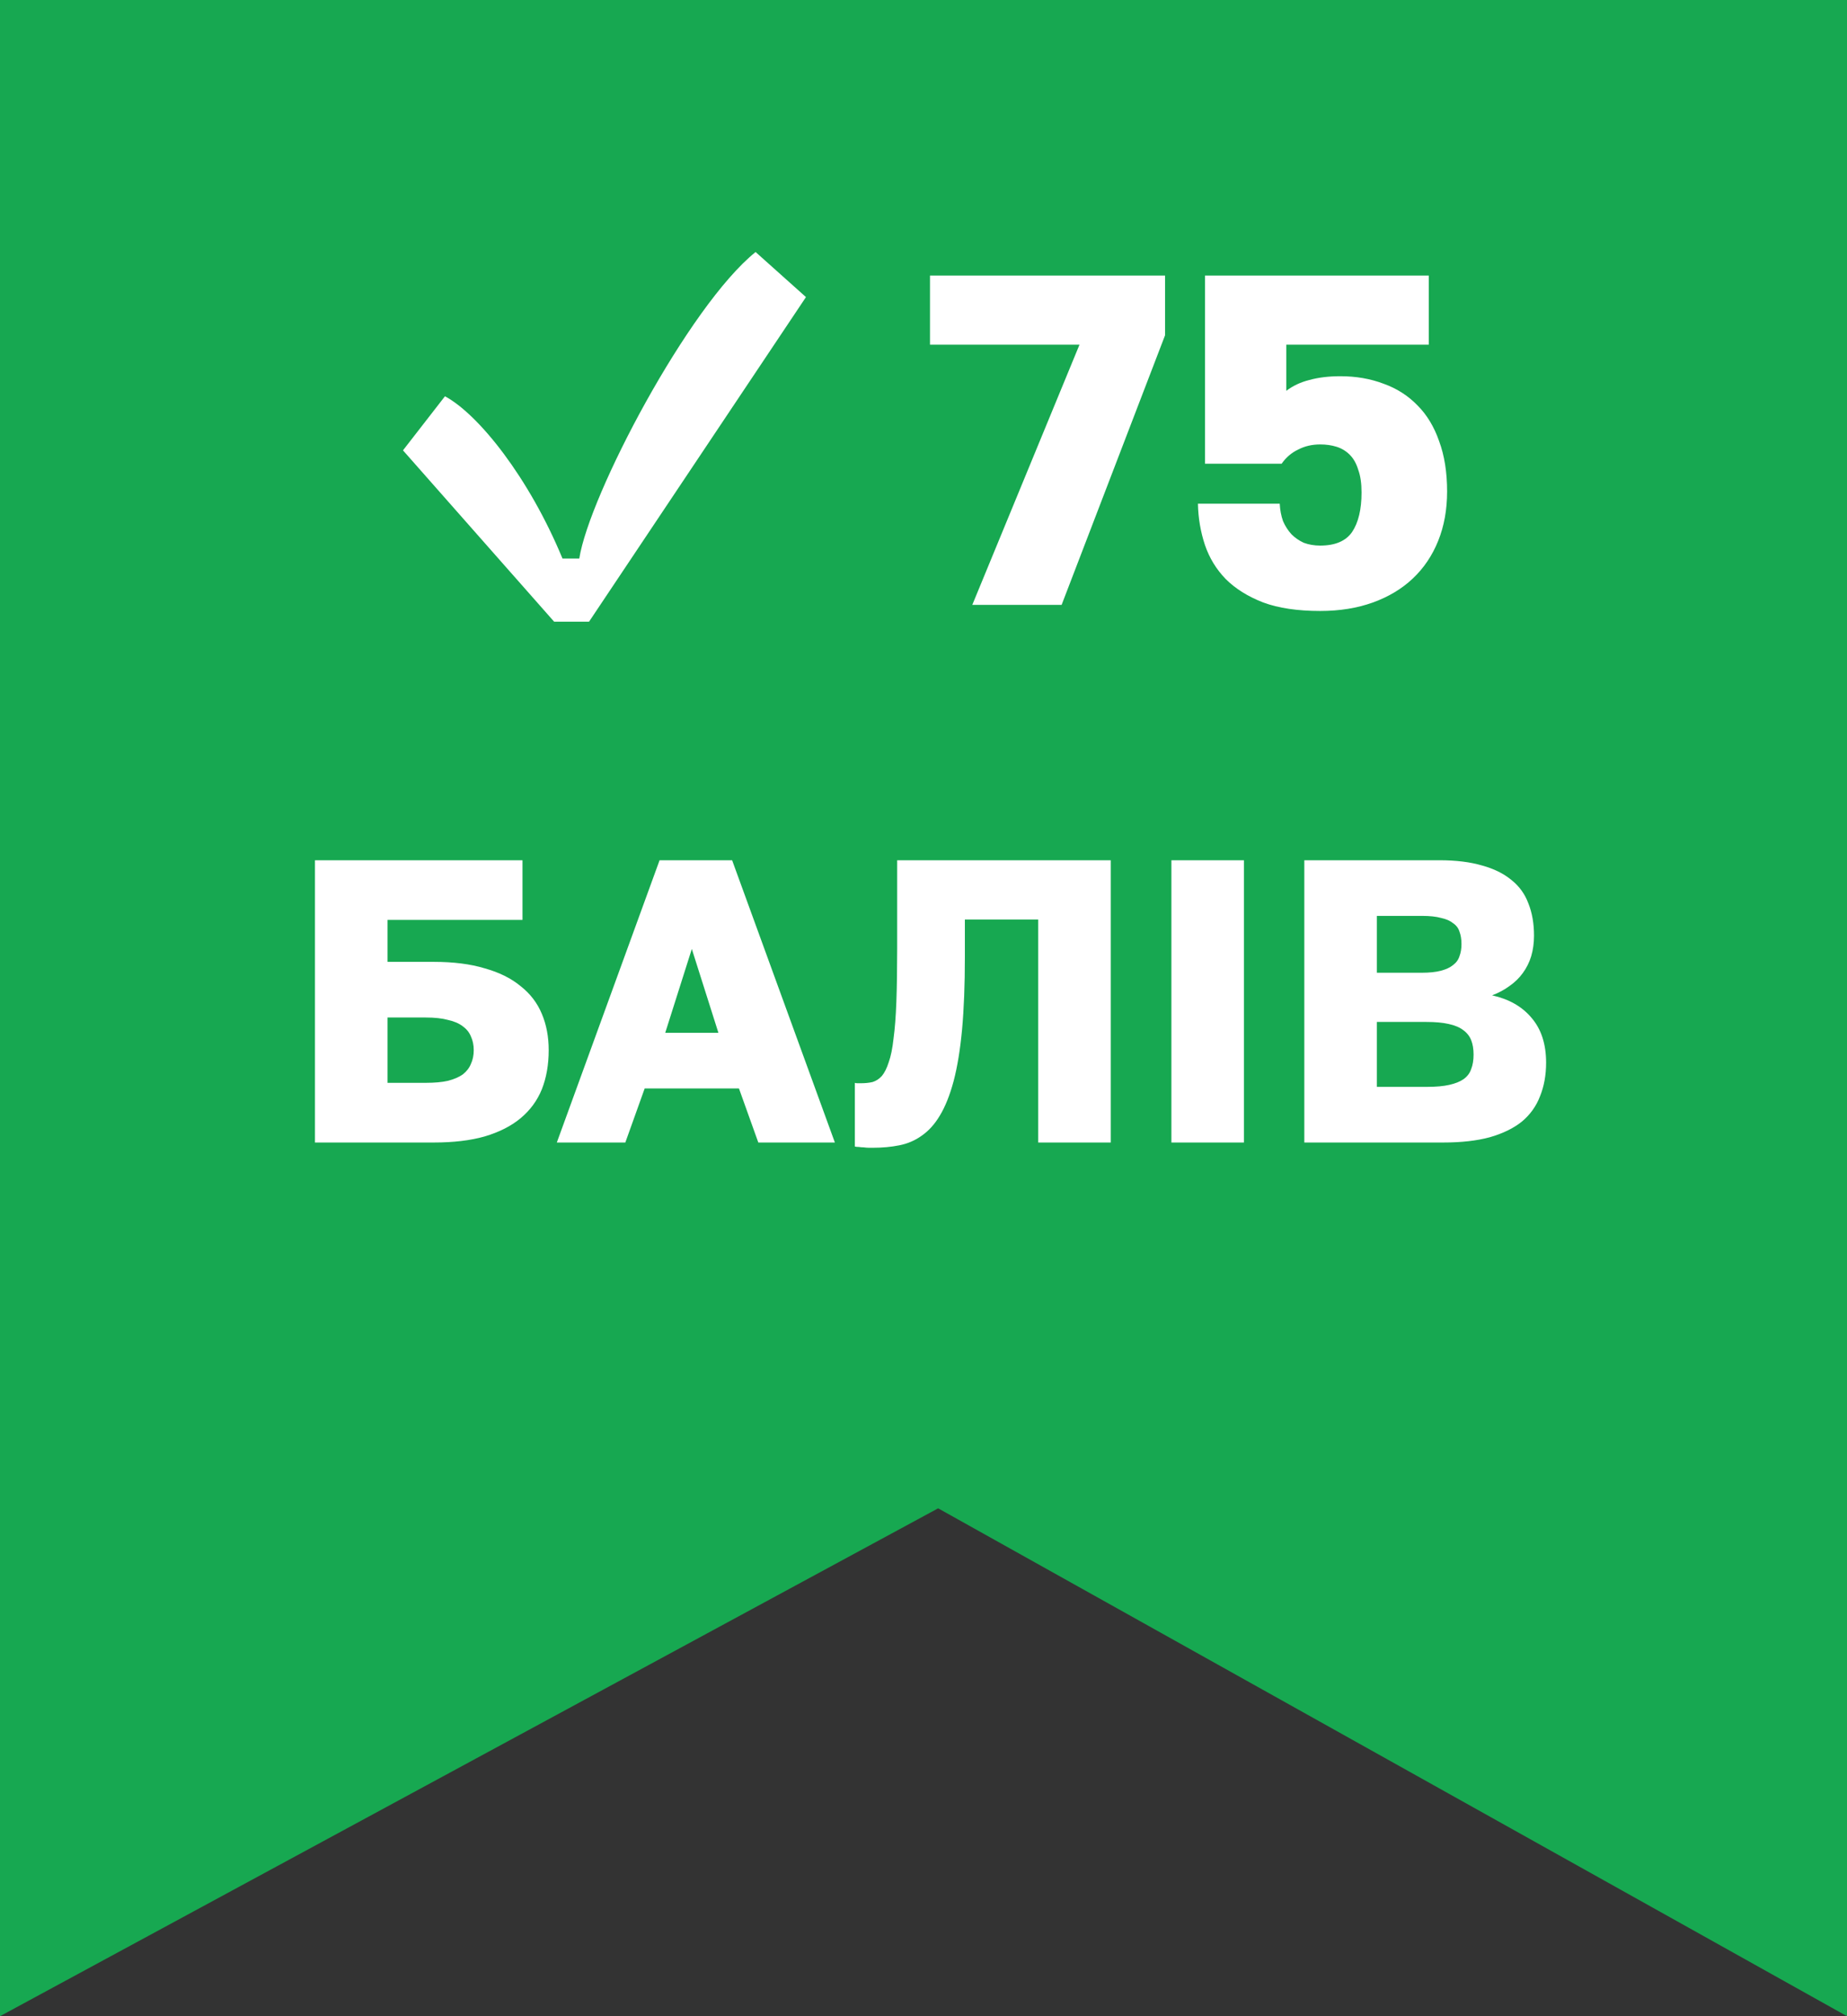 <svg width="55" height="60" viewBox="0 0 55 60" fill="none" xmlns="http://www.w3.org/2000/svg">
<rect x="0" y="0" width="55" height="60" fill="#333333" stroke="none"/>
<path d="M0 60V0H55V60L27.936 44.886L0 60Z" fill="#17A851"/>
<path d="M9.379 34V25.6H15.559V27.376H11.539V28.624H12.919C13.503 28.624 14.007 28.688 14.431 28.816C14.863 28.936 15.219 29.112 15.499 29.344C15.787 29.568 15.999 29.844 16.135 30.172C16.271 30.492 16.339 30.852 16.339 31.252C16.339 31.684 16.271 32.072 16.135 32.416C15.999 32.752 15.787 33.04 15.499 33.28C15.219 33.512 14.863 33.692 14.431 33.82C14.007 33.94 13.503 34 12.919 34H9.379ZM11.539 32.224H12.679C12.943 32.224 13.163 32.204 13.339 32.164C13.523 32.116 13.671 32.052 13.783 31.972C13.895 31.884 13.975 31.78 14.023 31.66C14.079 31.54 14.107 31.404 14.107 31.252C14.107 31.1 14.079 30.964 14.023 30.844C13.975 30.724 13.895 30.624 13.783 30.544C13.671 30.456 13.523 30.392 13.339 30.352C13.163 30.304 12.943 30.28 12.679 30.28H11.539V32.224ZM16.581 34L19.641 25.6H21.801L24.861 34H22.581L22.005 32.392H19.197L18.621 34H16.581ZM19.809 30.736H21.393L20.601 28.24L19.809 30.736ZM25.996 34.156C25.964 34.156 25.924 34.156 25.876 34.156C25.828 34.156 25.776 34.152 25.72 34.144C25.672 34.144 25.624 34.14 25.576 34.132C25.528 34.132 25.488 34.128 25.456 34.12V32.224C25.472 32.232 25.496 32.236 25.528 32.236C25.56 32.236 25.596 32.236 25.636 32.236C25.764 32.236 25.88 32.224 25.984 32.2C26.088 32.168 26.18 32.108 26.26 32.02C26.34 31.924 26.408 31.788 26.464 31.612C26.528 31.436 26.576 31.2 26.608 30.904C26.648 30.608 26.676 30.244 26.692 29.812C26.708 29.372 26.716 28.848 26.716 28.24V25.6H33.076V34H30.916V27.364H28.732V28.48C28.732 29.312 28.704 30.032 28.648 30.64C28.592 31.24 28.508 31.752 28.396 32.176C28.284 32.592 28.148 32.932 27.988 33.196C27.836 33.452 27.656 33.652 27.448 33.796C27.248 33.94 27.024 34.036 26.776 34.084C26.536 34.132 26.276 34.156 25.996 34.156ZM34.882 34V25.6H37.042V34H34.882ZM38.84 34V25.6H42.86C43.356 25.6 43.78 25.652 44.132 25.756C44.484 25.852 44.776 25.996 45.008 26.188C45.24 26.372 45.408 26.604 45.512 26.884C45.624 27.164 45.68 27.484 45.68 27.844C45.68 28.06 45.652 28.264 45.596 28.456C45.54 28.64 45.456 28.808 45.344 28.96C45.24 29.104 45.108 29.232 44.948 29.344C44.796 29.456 44.624 29.548 44.432 29.62C44.936 29.732 45.328 29.956 45.608 30.292C45.896 30.628 46.04 31.072 46.04 31.624C46.04 31.992 45.98 32.324 45.86 32.62C45.748 32.916 45.568 33.168 45.32 33.376C45.072 33.576 44.752 33.732 44.36 33.844C43.976 33.948 43.516 34 42.98 34H38.84ZM41 32.344H42.5C42.764 32.344 42.984 32.324 43.16 32.284C43.336 32.244 43.476 32.188 43.58 32.116C43.692 32.036 43.768 31.936 43.808 31.816C43.856 31.696 43.88 31.552 43.88 31.384C43.88 31.216 43.856 31.072 43.808 30.952C43.76 30.832 43.68 30.732 43.568 30.652C43.464 30.572 43.32 30.512 43.136 30.472C42.96 30.432 42.74 30.412 42.476 30.412H41V32.344ZM41 28.948H42.332C42.564 28.948 42.756 28.928 42.908 28.888C43.06 28.848 43.18 28.792 43.268 28.72C43.364 28.648 43.428 28.56 43.46 28.456C43.5 28.352 43.52 28.232 43.52 28.096C43.52 27.952 43.5 27.828 43.46 27.724C43.428 27.62 43.364 27.536 43.268 27.472C43.18 27.4 43.06 27.348 42.908 27.316C42.764 27.276 42.576 27.256 42.344 27.256H41V28.948Z" fill="white"/>
<path d="M16.75 16.622C15.75 14.207 14.25 12.329 13.25 11.793L12 13.402L16.5 18.5H17.541L24 8.841L22.5 7.5C20.5 9.11 17.541 14.744 17.25 16.622H16.75Z" fill="white"/>
<path d="M28.953 18L32.145 10.258H27.693V8.2H34.693V9.978L31.613 18H28.953ZM39.312 18.182C38.64 18.182 38.075 18.098 37.618 17.93C37.161 17.753 36.787 17.519 36.498 17.23C36.218 16.941 36.013 16.605 35.882 16.222C35.751 15.83 35.681 15.419 35.672 14.99H38.108C38.117 15.177 38.15 15.349 38.206 15.508C38.271 15.657 38.355 15.788 38.458 15.9C38.561 16.003 38.682 16.087 38.822 16.152C38.971 16.208 39.135 16.236 39.312 16.236C39.76 16.236 40.077 16.101 40.264 15.83C40.451 15.55 40.544 15.158 40.544 14.654C40.544 14.383 40.511 14.159 40.446 13.982C40.39 13.795 40.306 13.646 40.194 13.534C40.082 13.422 39.951 13.343 39.802 13.296C39.653 13.249 39.489 13.226 39.312 13.226C39.069 13.226 38.85 13.277 38.654 13.38C38.458 13.473 38.295 13.613 38.164 13.8H35.882V8.2H42.546V10.258H38.304V11.63C38.5 11.481 38.729 11.373 38.99 11.308C39.261 11.233 39.569 11.196 39.914 11.196C40.381 11.196 40.81 11.271 41.202 11.42C41.594 11.56 41.93 11.775 42.21 12.064C42.49 12.344 42.705 12.699 42.854 13.128C43.013 13.557 43.092 14.057 43.092 14.626C43.092 15.167 43.003 15.657 42.826 16.096C42.649 16.535 42.397 16.908 42.07 17.216C41.743 17.524 41.347 17.762 40.88 17.93C40.413 18.098 39.891 18.182 39.312 18.182Z" fill="white"/>
</svg>
